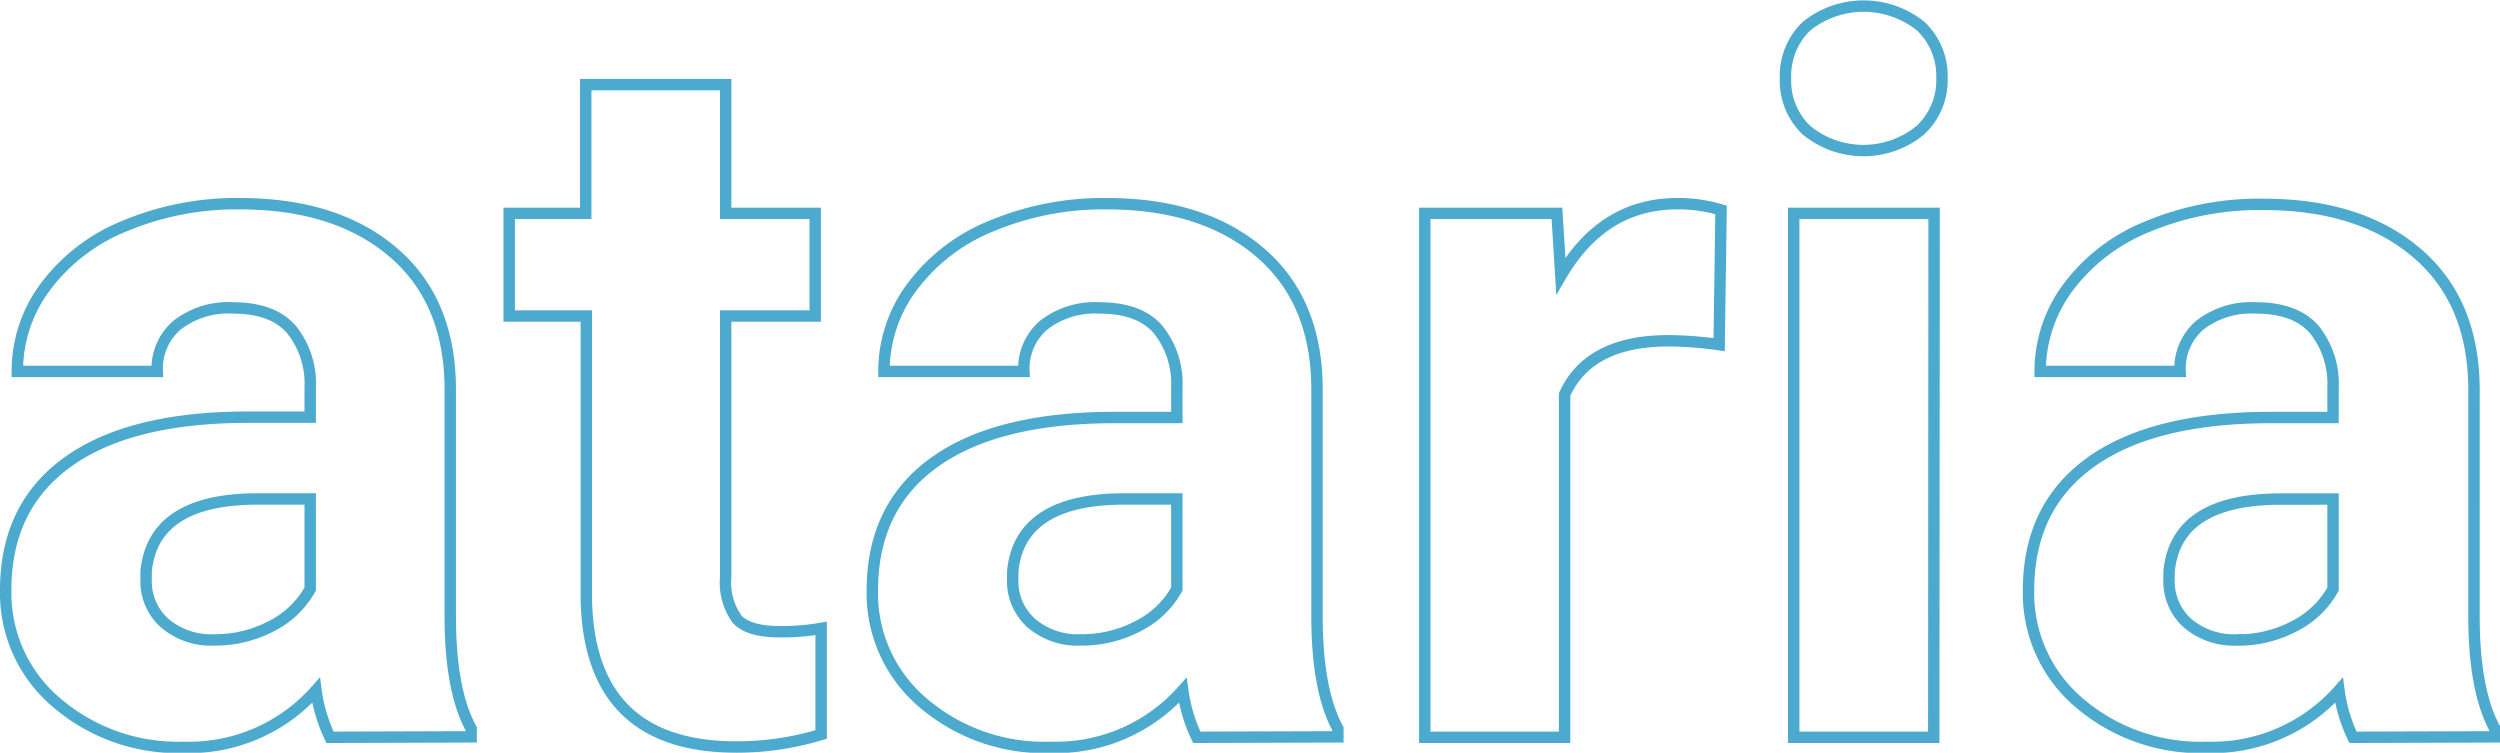 <svg xmlns="http://www.w3.org/2000/svg" viewBox="0 0 219.21 66"><defs><style>.cls-1{fill:none;stroke:#4baace;stroke-miterlimit:10;}</style></defs><title>ataria-lower</title><g id="Layer_2" data-name="Layer 2"><g id="Layer_1-2" data-name="Layer 1"><path class="cls-1" d="M28.94,64.65a13.62,13.62,0,0,1-1.23-4.12,14.84,14.84,0,0,1-11.59,5A16.3,16.3,0,0,1,4.94,61.59,12.56,12.56,0,0,1,.5,51.74q0-7.3,5.41-11.21t15.64-3.95H27.2V34a7.58,7.58,0,0,0-1.63-5.09q-1.63-1.91-5.16-1.91a7.31,7.31,0,0,0-4.86,1.49,5,5,0,0,0-1.76,4.08H1.52A12.33,12.33,0,0,1,4,25.12a16.28,16.28,0,0,1,7-5.33A25.39,25.39,0,0,1,21,17.86q8.49,0,13.48,4.27t5,12V54q0,6.54,1.83,9.89v.72ZM18.8,56.11a10.57,10.57,0,0,0,5-1.21,8,8,0,0,0,3.4-3.25v-7.9H22.62q-9.21,0-9.81,6.37l0,.72a4.91,4.91,0,0,0,1.61,3.78A6.26,6.26,0,0,0,18.8,56.11Z"/><path class="cls-1" d="M63.63,7.42V18.71h7.85v9H63.63V50.64a5.47,5.47,0,0,0,1,3.65q1,1.1,3.74,1.1A19.56,19.56,0,0,0,72,55.1v9.3a25.28,25.28,0,0,1-7.43,1.1q-12.91,0-13.16-13V27.71H44.65v-9h6.71V7.42Z"/><path class="cls-1" d="M104.94,64.65a13.62,13.62,0,0,1-1.23-4.12,14.84,14.84,0,0,1-11.59,5,16.3,16.3,0,0,1-11.19-3.91,12.56,12.56,0,0,1-4.44-9.85q0-7.3,5.41-11.21t15.64-3.95h5.65V34a7.58,7.58,0,0,0-1.63-5.09q-1.63-1.91-5.16-1.91a7.31,7.31,0,0,0-4.86,1.49,5,5,0,0,0-1.76,4.08H77.51A12.33,12.33,0,0,1,80,25.12a16.28,16.28,0,0,1,7-5.33A25.39,25.39,0,0,1,97,17.86q8.49,0,13.48,4.27t5,12V54q0,6.54,1.83,9.89v.72ZM94.79,56.11a10.57,10.57,0,0,0,5-1.21,8,8,0,0,0,3.4-3.25v-7.9H98.61q-9.21,0-9.81,6.37l0,.72a4.91,4.91,0,0,0,1.61,3.78A6.26,6.26,0,0,0,94.79,56.11Z"/><path class="cls-1" d="M150.74,30.22a33.31,33.31,0,0,0-4.42-.34q-7,0-9.13,4.71V64.65H124.93V18.71h11.59l.34,5.48q3.69-6.33,10.23-6.33a12.88,12.88,0,0,1,3.82.55Z"/><path class="cls-1" d="M156.56,6.83a6,6,0,0,1,1.85-4.54,8,8,0,0,1,10,0,6,6,0,0,1,1.87,4.54,6,6,0,0,1-1.89,4.58,7.87,7.87,0,0,1-10,0A6,6,0,0,1,156.56,6.83Zm13,57.82H157.28V18.71h12.31Z"/><path class="cls-1" d="M206.32,64.65a13.62,13.62,0,0,1-1.23-4.12,14.84,14.84,0,0,1-11.59,5,16.3,16.3,0,0,1-11.19-3.91,12.56,12.56,0,0,1-4.44-9.85q0-7.3,5.41-11.21t15.64-3.95h5.65V34a7.58,7.58,0,0,0-1.63-5.09q-1.63-1.91-5.16-1.91a7.31,7.31,0,0,0-4.86,1.49,5,5,0,0,0-1.76,4.08H178.89a12.33,12.33,0,0,1,2.46-7.39,16.28,16.28,0,0,1,7-5.33,25.39,25.39,0,0,1,10.1-1.93q8.49,0,13.48,4.27t5,12V54q0,6.54,1.83,9.89v.72Zm-10.15-8.53a10.57,10.57,0,0,0,5-1.21,8,8,0,0,0,3.4-3.25v-7.9H200q-9.21,0-9.81,6.37l0,.72a4.91,4.91,0,0,0,1.61,3.78A6.26,6.26,0,0,0,196.17,56.11Z"/></g></g></svg>